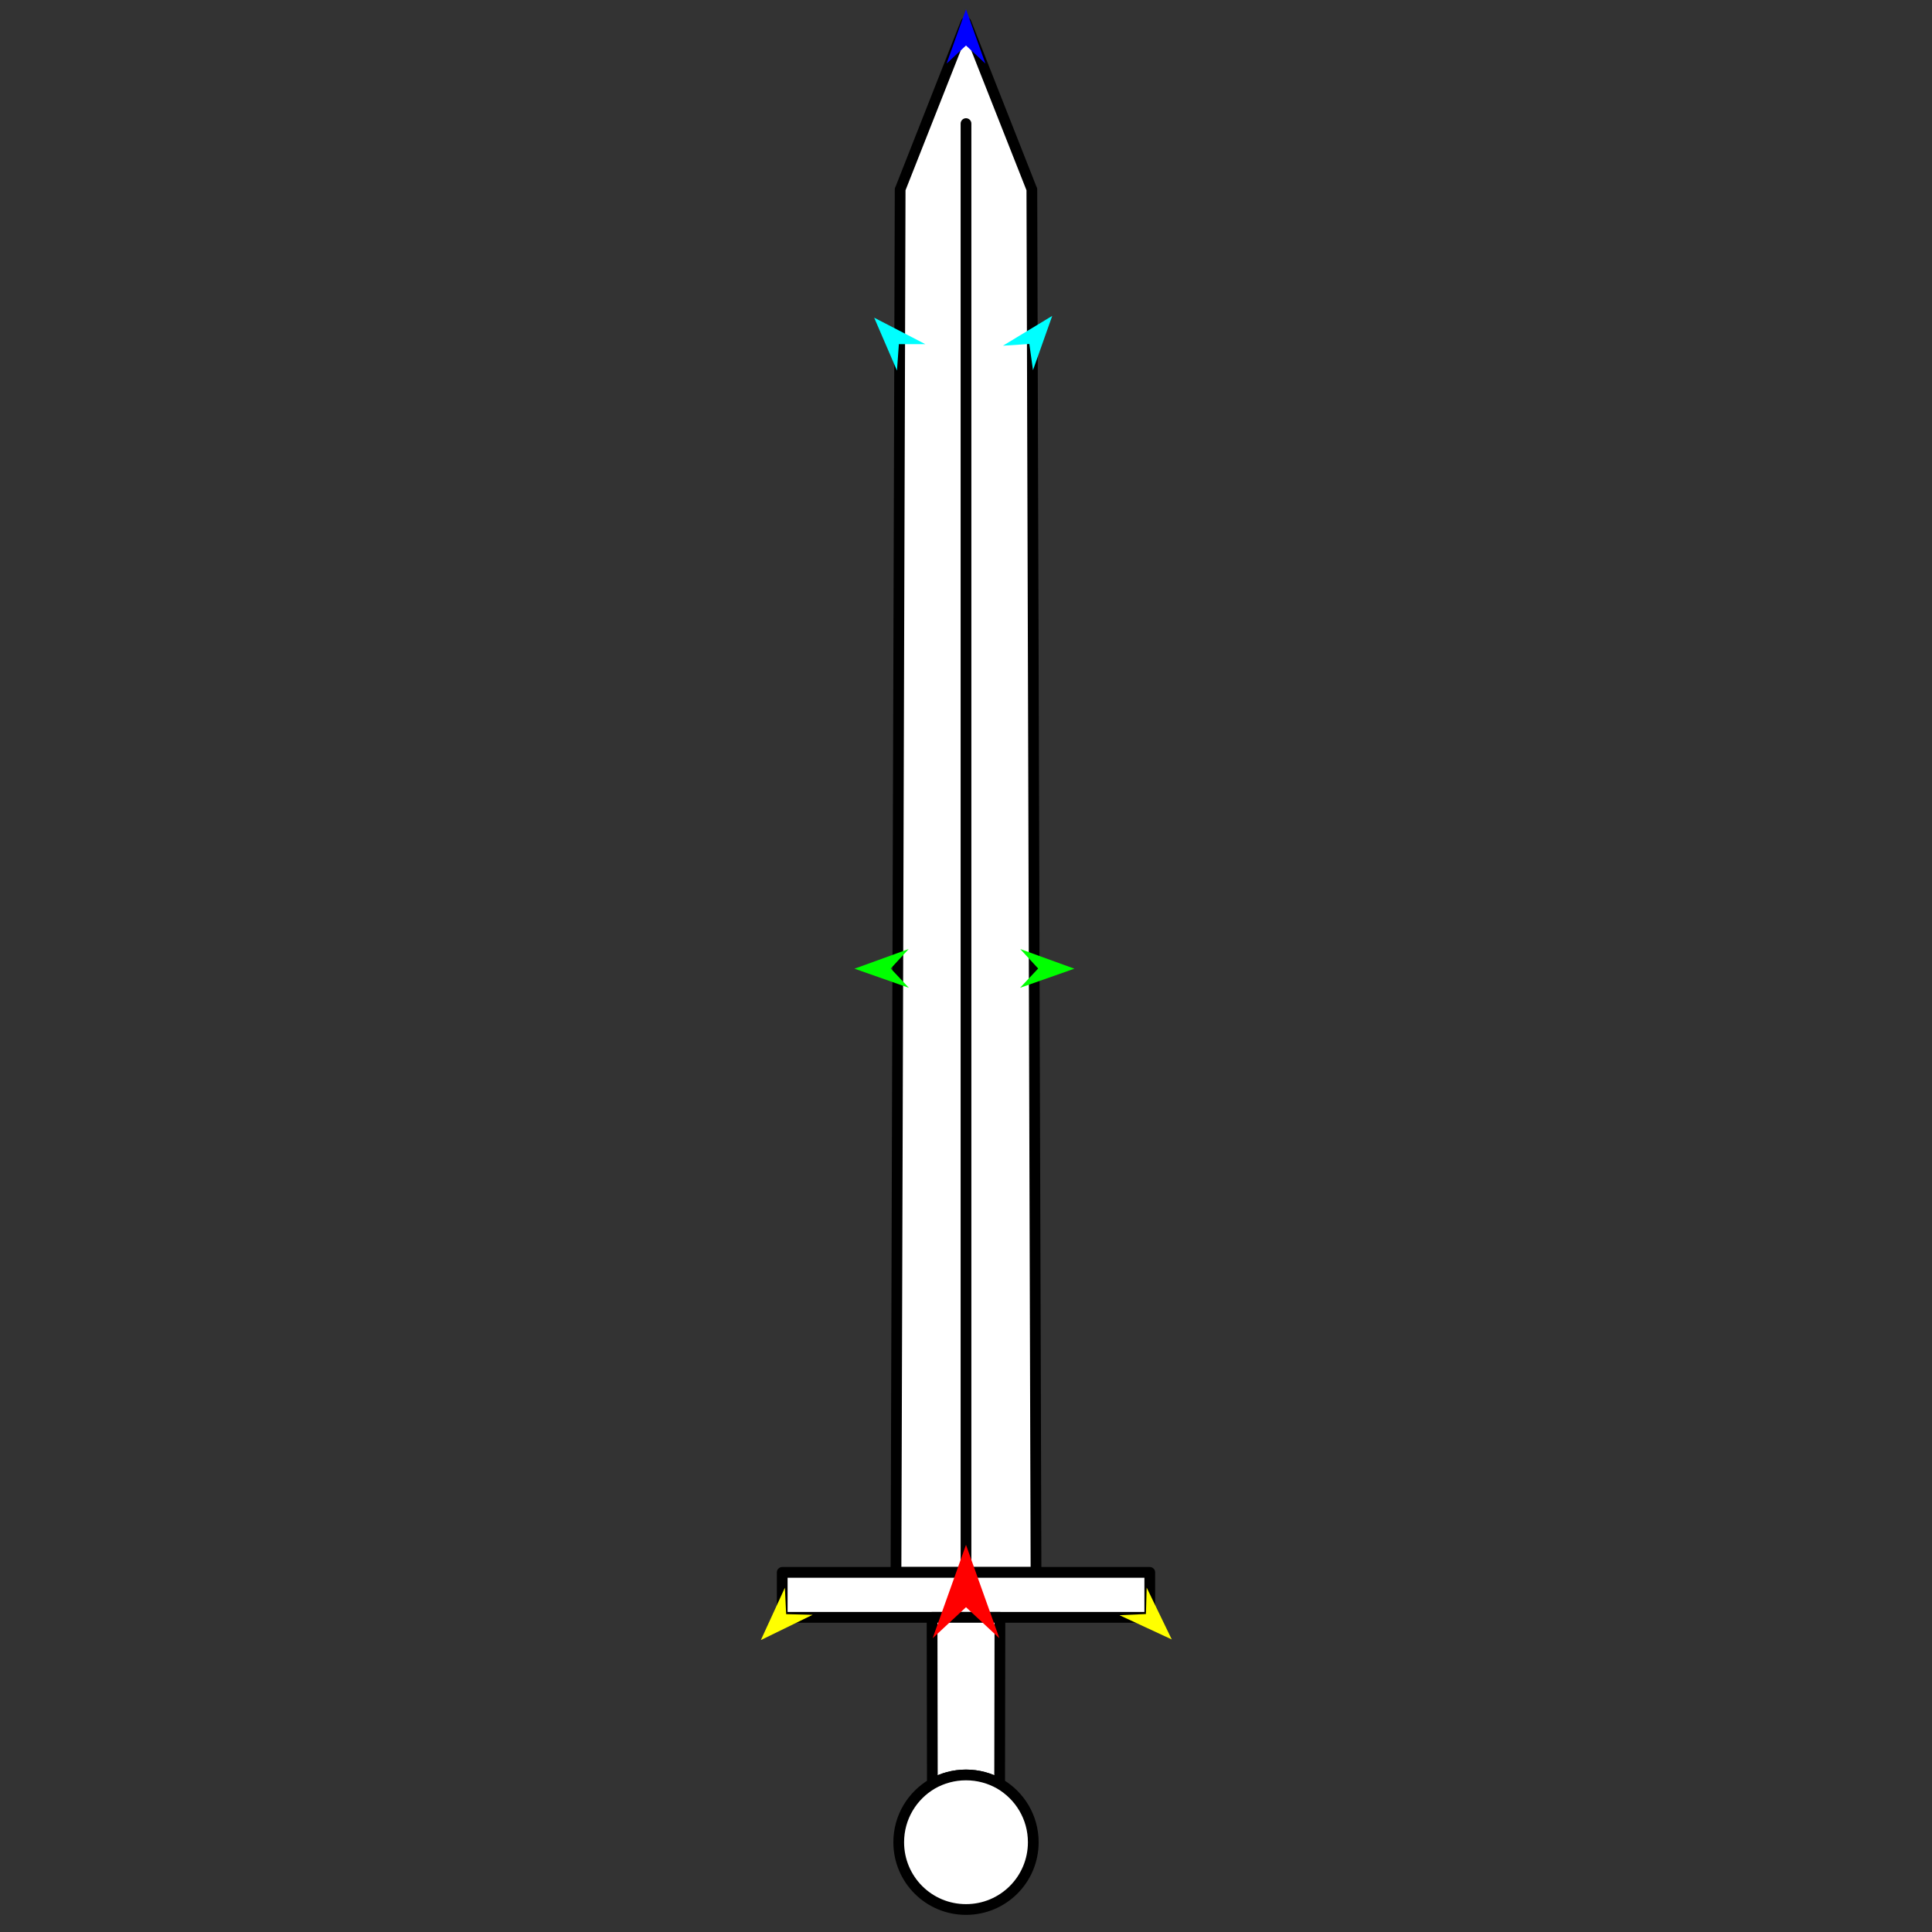 <?xml version="1.0" encoding="utf-8"?>
<!-- Generator: Moho 12.3 build 22017 -->
<!DOCTYPE svg PUBLIC "-//W3C//DTD SVG 1.1//EN" "http://www.w3.org/Graphics/SVG/1.1/DTD/svg11.dtd">
<svg version="1.1" id="Frame_0" xmlns="http://www.w3.org/2000/svg" xmlns:xlink="http://www.w3.org/1999/xlink" width="720px" height="720px">
<rect width="100%" height="100%" fill="#333333" stroke="none"/>
<g id="sword">
<g id="sword_2">
<path fill="#ffffff" fill-rule="evenodd" stroke="#000000" stroke-width="4" stroke-linecap="round" stroke-linejoin="round" d="M 333.907 585.978 C 333.909 585.978 359.997 585.978 360.000 585.978 C 360.003 585.978 386.091 585.978 386.093 585.978 C 386.093 585.926 384.542 70.655 384.542 70.604 C 384.539 70.598 360.002 8.391 360.000 8.385 C 359.998 8.391 335.461 70.598 335.458 70.604 C 335.458 70.655 333.907 585.926 333.907 585.978 Z"/>
<path fill="#ffffff" fill-rule="evenodd" stroke="#000000" stroke-width="4" stroke-linecap="round" stroke-linejoin="round" d="M 291.512 585.978 C 291.525 585.978 428.475 585.978 428.488 585.978 C 428.488 585.980 428.488 602.738 428.488 602.739 C 428.475 602.739 291.525 602.739 291.512 602.739 C 291.512 602.738 291.512 585.980 291.512 585.978 Z"/>
<path fill="#ffffff" fill-rule="evenodd" stroke="#000000" stroke-width="4" stroke-linecap="round" stroke-linejoin="round" d="M 347.464 664.775 C 351.133 662.690 355.421 661.471 360.000 661.471 C 364.579 661.471 368.867 662.691 372.536 664.775 C 372.573 644.305 372.647 602.745 372.647 602.739 C 372.644 602.739 347.356 602.739 347.353 602.739 C 347.353 602.745 347.427 644.305 347.464 664.775 Z"/>
<path fill="none" stroke="#ffffff" stroke-width="1" stroke-linecap="butt" stroke-linejoin="round" d="M 360.000 661.471 C 364.579 661.471 368.867 662.691 372.536 664.775 "/>
<path fill="none" stroke="#ffffff" stroke-width="1" stroke-linecap="butt" stroke-linejoin="round" d="M 347.464 664.775 C 351.133 662.690 355.421 661.471 360.000 661.471 "/>
<path fill="#ffffff" fill-rule="evenodd" stroke="#000000" stroke-width="4" stroke-linecap="round" stroke-linejoin="round" d="M 360.000 661.471 C 364.579 661.471 368.867 662.691 372.536 664.775 C 380.046 669.152 385.072 677.245 385.072 686.543 C 385.072 700.420 373.877 711.615 360.000 711.615 C 346.123 711.615 334.928 700.420 334.928 686.543 C 334.928 677.245 339.954 669.152 347.464 664.775 C 351.133 662.690 355.421 661.471 360.000 661.471 Z"/>
<path fill="none" stroke="#000000" stroke-width="4" stroke-linecap="round" stroke-linejoin="round" d="M 360.000 585.978 C 360.000 406.006 360.000 226.034 360.000 46.062 "/>
</g>
<g id="arrows">
<path fill="#ff0000" fill-rule="evenodd" stroke="none" d="M 360.000 575.713 C 360.001 575.717 372.432 610.523 372.433 610.526 C 372.432 610.525 360.001 598.959 360.000 598.958 C 359.999 598.959 347.568 610.525 347.567 610.526 C 347.568 610.523 359.999 575.717 360.000 575.713 Z"/>
<path fill="#0000ff" fill-rule="evenodd" stroke="none" d="M 360.000 3.456 C 360.001 3.458 367.221 23.676 367.222 23.678 C 367.221 23.678 360.001 16.959 360.000 16.959 C 359.999 16.959 352.779 23.678 352.778 23.678 C 352.779 23.676 359.999 3.458 360.000 3.456 Z"/>
<path fill="#00ff00" fill-rule="evenodd" stroke="none" d="M 318.446 361.005 C 318.448 361.004 338.629 353.681 338.631 353.680 C 338.631 353.681 331.949 360.936 331.948 360.936 C 331.949 360.937 338.703 368.124 338.704 368.125 C 338.702 368.124 318.448 361.005 318.446 361.005 Z"/>
<path fill="#ffff00" fill-rule="evenodd" stroke="none" d="M 283.544 611.210 C 283.545 611.208 292.506 591.698 292.507 591.696 C 292.507 591.697 292.979 601.549 292.979 601.550 C 292.980 601.550 302.839 601.789 302.840 601.789 C 302.838 601.790 283.546 611.209 283.544 611.210 Z"/>
<path fill="#ffff00" fill-rule="evenodd" stroke="none" d="M 436.680 610.971 C 436.679 610.969 427.329 591.643 427.328 591.641 C 427.328 591.642 427.054 601.501 427.054 601.502 C 427.053 601.502 417.200 601.939 417.199 601.939 C 417.201 601.940 436.678 610.970 436.680 610.971 Z"/>
<path fill="#00ff00" fill-rule="evenodd" stroke="none" d="M 400.398 361.005 C 400.396 361.004 380.215 353.681 380.213 353.680 C 380.213 353.681 386.895 360.936 386.896 360.936 C 386.895 360.937 380.140 368.124 380.140 368.125 C 380.142 368.124 400.396 361.005 400.398 361.005 Z"/>
<path fill="#00ffff" fill-rule="evenodd" stroke="none" d="M 392.134 117.716 C 392.133 117.718 384.966 137.955 384.965 137.957 C 384.965 137.956 383.608 128.187 383.608 128.186 C 383.607 128.186 373.766 128.836 373.765 128.836 C 373.767 128.835 392.132 117.717 392.134 117.716 Z"/>
<path fill="#00ffff" fill-rule="evenodd" stroke="none" d="M 325.775 118.386 C 325.776 118.388 334.277 138.103 334.278 138.105 C 334.278 138.104 334.980 128.266 334.981 128.265 C 334.982 128.265 344.844 128.257 344.845 128.257 C 344.843 128.256 325.777 118.387 325.775 118.386 Z"/>
</g>
</g>
</svg>
